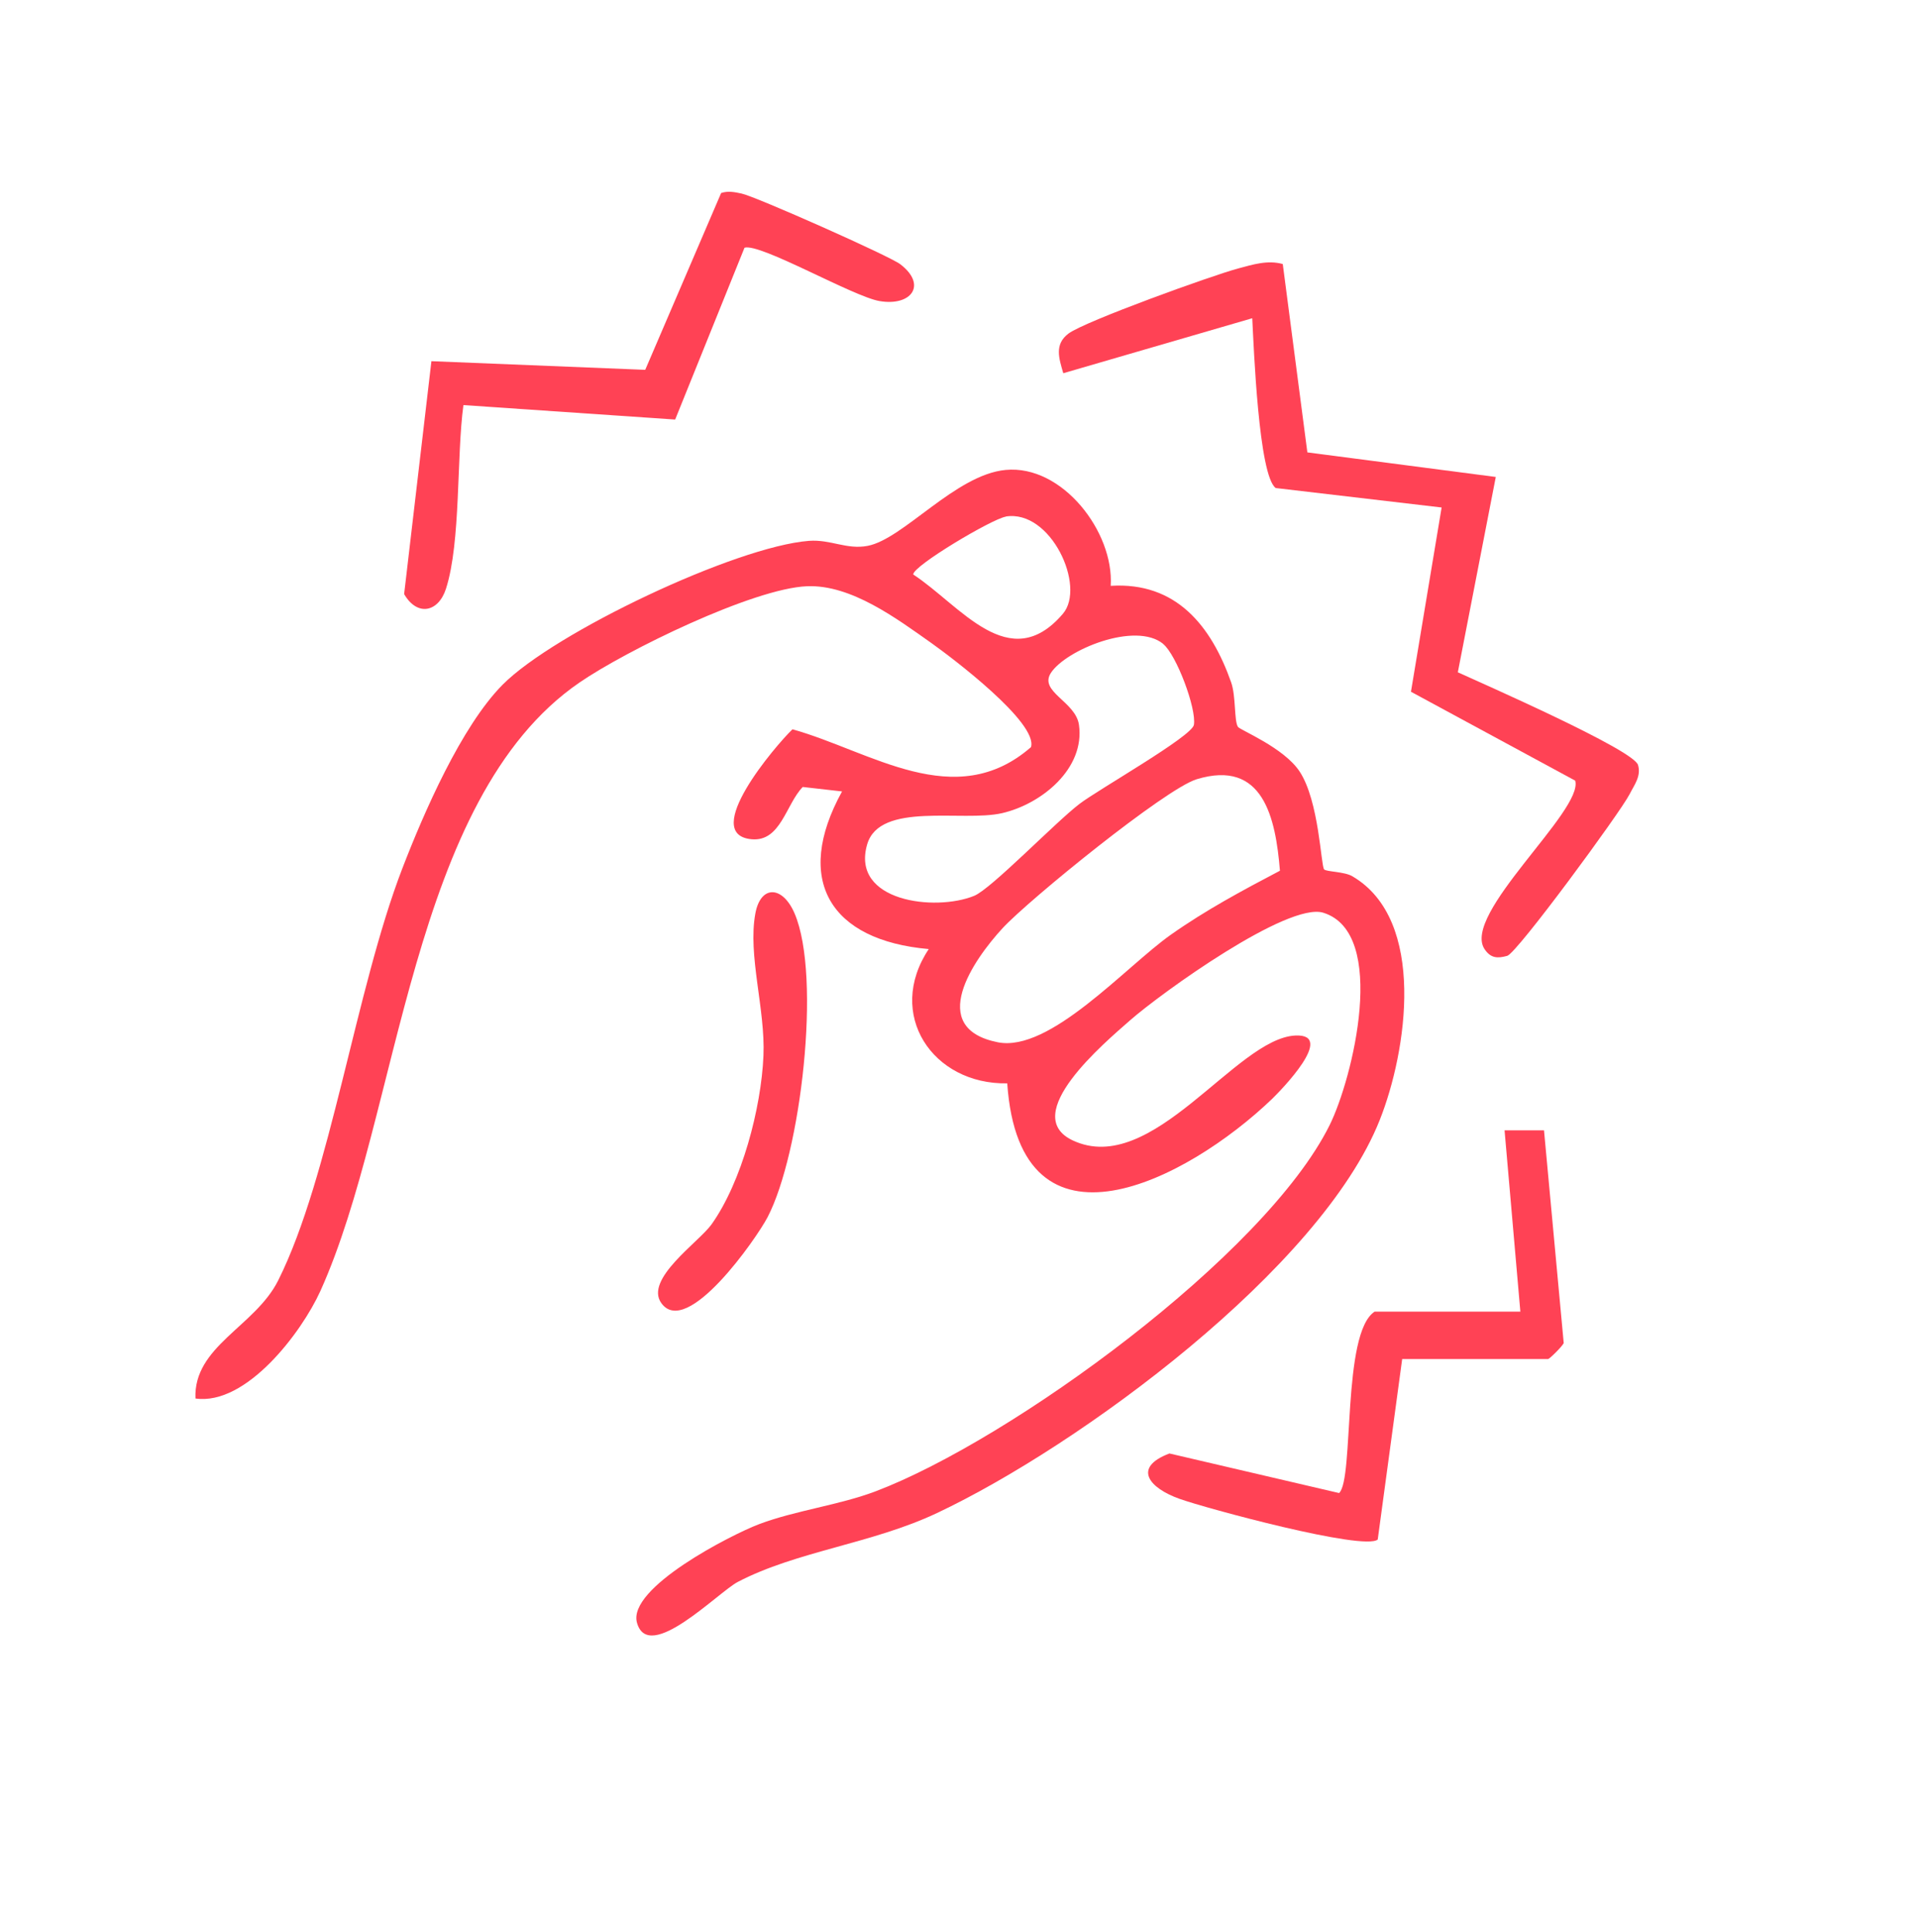 <svg xmlns="http://www.w3.org/2000/svg" width="142" height="143" viewBox="0 0 142 143" fill="none">
  <path d="M82.241 43.368C87.091 43.068 89.681 46.348 91.151 50.518C91.511 51.548 91.361 53.358 91.651 53.808C91.811 54.048 95.051 55.338 96.221 57.118C97.661 59.308 97.791 64.068 98.031 64.358C98.181 64.538 99.531 64.518 100.121 64.868C105.651 68.098 104.161 77.848 102.151 82.908C97.801 93.888 79.931 107.028 69.371 112.008C64.571 114.278 58.981 114.828 54.621 117.108C53.171 117.868 48.031 123.188 47.161 120.138C46.421 117.548 54.151 113.608 56.181 112.838C58.871 111.818 62.111 111.428 64.831 110.398C74.841 106.598 93.661 92.928 98.441 83.288C100.141 79.858 102.801 69.068 97.971 67.568C95.341 66.758 85.961 73.518 83.671 75.528C81.771 77.198 75.421 82.528 79.411 84.418C85.301 87.198 91.481 76.868 95.901 76.658C98.941 76.518 94.831 80.718 94.171 81.358C87.881 87.388 75.511 93.798 74.571 80.198C69.041 80.298 65.551 75.078 68.761 70.258C61.461 69.618 58.721 65.158 62.341 58.588L59.431 58.258C58.181 59.548 57.801 62.328 55.641 62.128C51.811 61.768 57.421 55.188 58.671 53.988C64.471 55.608 70.701 60.208 76.331 55.308C76.861 53.508 70.511 48.708 68.961 47.608C66.371 45.778 63.011 43.268 59.751 43.398C55.751 43.558 46.331 48.168 42.901 50.528C30.311 59.168 29.651 82.438 23.721 95.568C22.331 98.638 18.231 104.068 14.471 103.528C14.311 99.658 18.891 98.208 20.601 94.778C24.461 87.058 26.321 73.278 29.791 64.278C31.371 60.178 34.151 53.778 37.211 50.688C41.051 46.818 54.461 40.458 59.891 40.038C61.501 39.918 62.681 40.708 64.241 40.408C66.891 39.898 70.741 35.138 74.451 34.788C78.651 34.388 82.491 39.388 82.231 43.378L82.241 43.368ZM74.461 38.248C73.431 38.418 67.581 41.898 67.611 42.528C71.101 44.808 74.731 50.068 78.691 45.438C80.421 43.418 77.801 37.698 74.461 38.238V38.248ZM86.121 47.668C84.051 45.978 78.901 48.118 77.801 49.818C76.901 51.208 79.641 51.938 79.881 53.658C80.341 56.898 77.111 59.528 74.181 60.198C71.251 60.868 65.131 59.318 64.201 62.508C62.971 66.738 69.221 67.498 72.121 66.318C73.381 65.808 78.111 60.898 79.911 59.518C81.321 58.438 88.251 54.518 88.391 53.658C88.591 52.458 87.101 48.478 86.121 47.678V47.668ZM74.231 68.708C72.061 71.058 68.561 76.098 73.871 77.158C77.731 77.928 83.361 71.538 86.681 69.198C89.261 67.378 91.981 65.918 94.761 64.458C94.441 60.558 93.531 56.178 88.591 57.688C86.271 58.398 76.161 66.618 74.221 68.718L74.231 68.708Z" fill="#FF4255"/>
  <path d="M94.971 19.549L96.791 33.489L110.741 35.309L107.931 49.769C109.841 50.639 120.941 55.509 121.271 56.629C121.521 57.459 120.991 58.109 120.651 58.789C119.961 60.139 112.311 70.559 111.591 70.759C110.871 70.959 110.371 70.939 109.921 70.279C108.151 67.709 117.261 59.999 116.621 57.789L104.461 51.209L106.731 37.569L94.451 36.129C93.181 35.229 92.821 25.659 92.711 23.559L78.721 27.629C78.401 26.529 78.041 25.489 79.111 24.689C80.341 23.779 89.711 20.399 91.651 19.879C92.741 19.589 93.841 19.229 94.981 19.549H94.971Z" fill="#FF4255"/>
  <path d="M49.98 31.058L34.31 29.988C33.79 33.798 34.13 40.108 33.02 43.578C32.46 45.328 30.89 45.658 29.92 43.978L31.94 26.738L47.77 27.378L53.39 14.288C53.9 14.118 54.39 14.218 54.9 14.328C55.9 14.528 65.83 18.938 66.65 19.558C68.67 21.098 67.46 22.688 65.12 22.288C63.16 21.958 56.28 17.978 55.12 18.338L49.99 31.048L49.98 31.058Z" fill="#FF4255"/>
  <path d="M112.561 97.108L111.391 83.678H114.311L115.771 99.428C115.641 99.698 114.711 100.608 114.611 100.608H103.811L102.001 113.968C100.981 114.828 89.251 111.648 87.331 110.958C85.101 110.168 83.801 108.648 86.581 107.598L99.141 110.528C100.271 109.488 99.331 98.678 101.771 97.098H112.571L112.561 97.108Z" fill="#FF4255"/>
  <path d="M48.962 96.468C47.691 94.698 51.731 91.958 52.672 90.648C54.922 87.498 56.361 82.008 56.522 78.158C56.672 74.708 55.352 70.728 55.922 67.628C56.312 65.498 57.941 65.548 58.831 67.628C60.831 72.318 59.291 85.388 56.822 90.118C56.011 91.668 50.852 99.098 48.962 96.468Z" fill="#FF4255"/>
</svg>